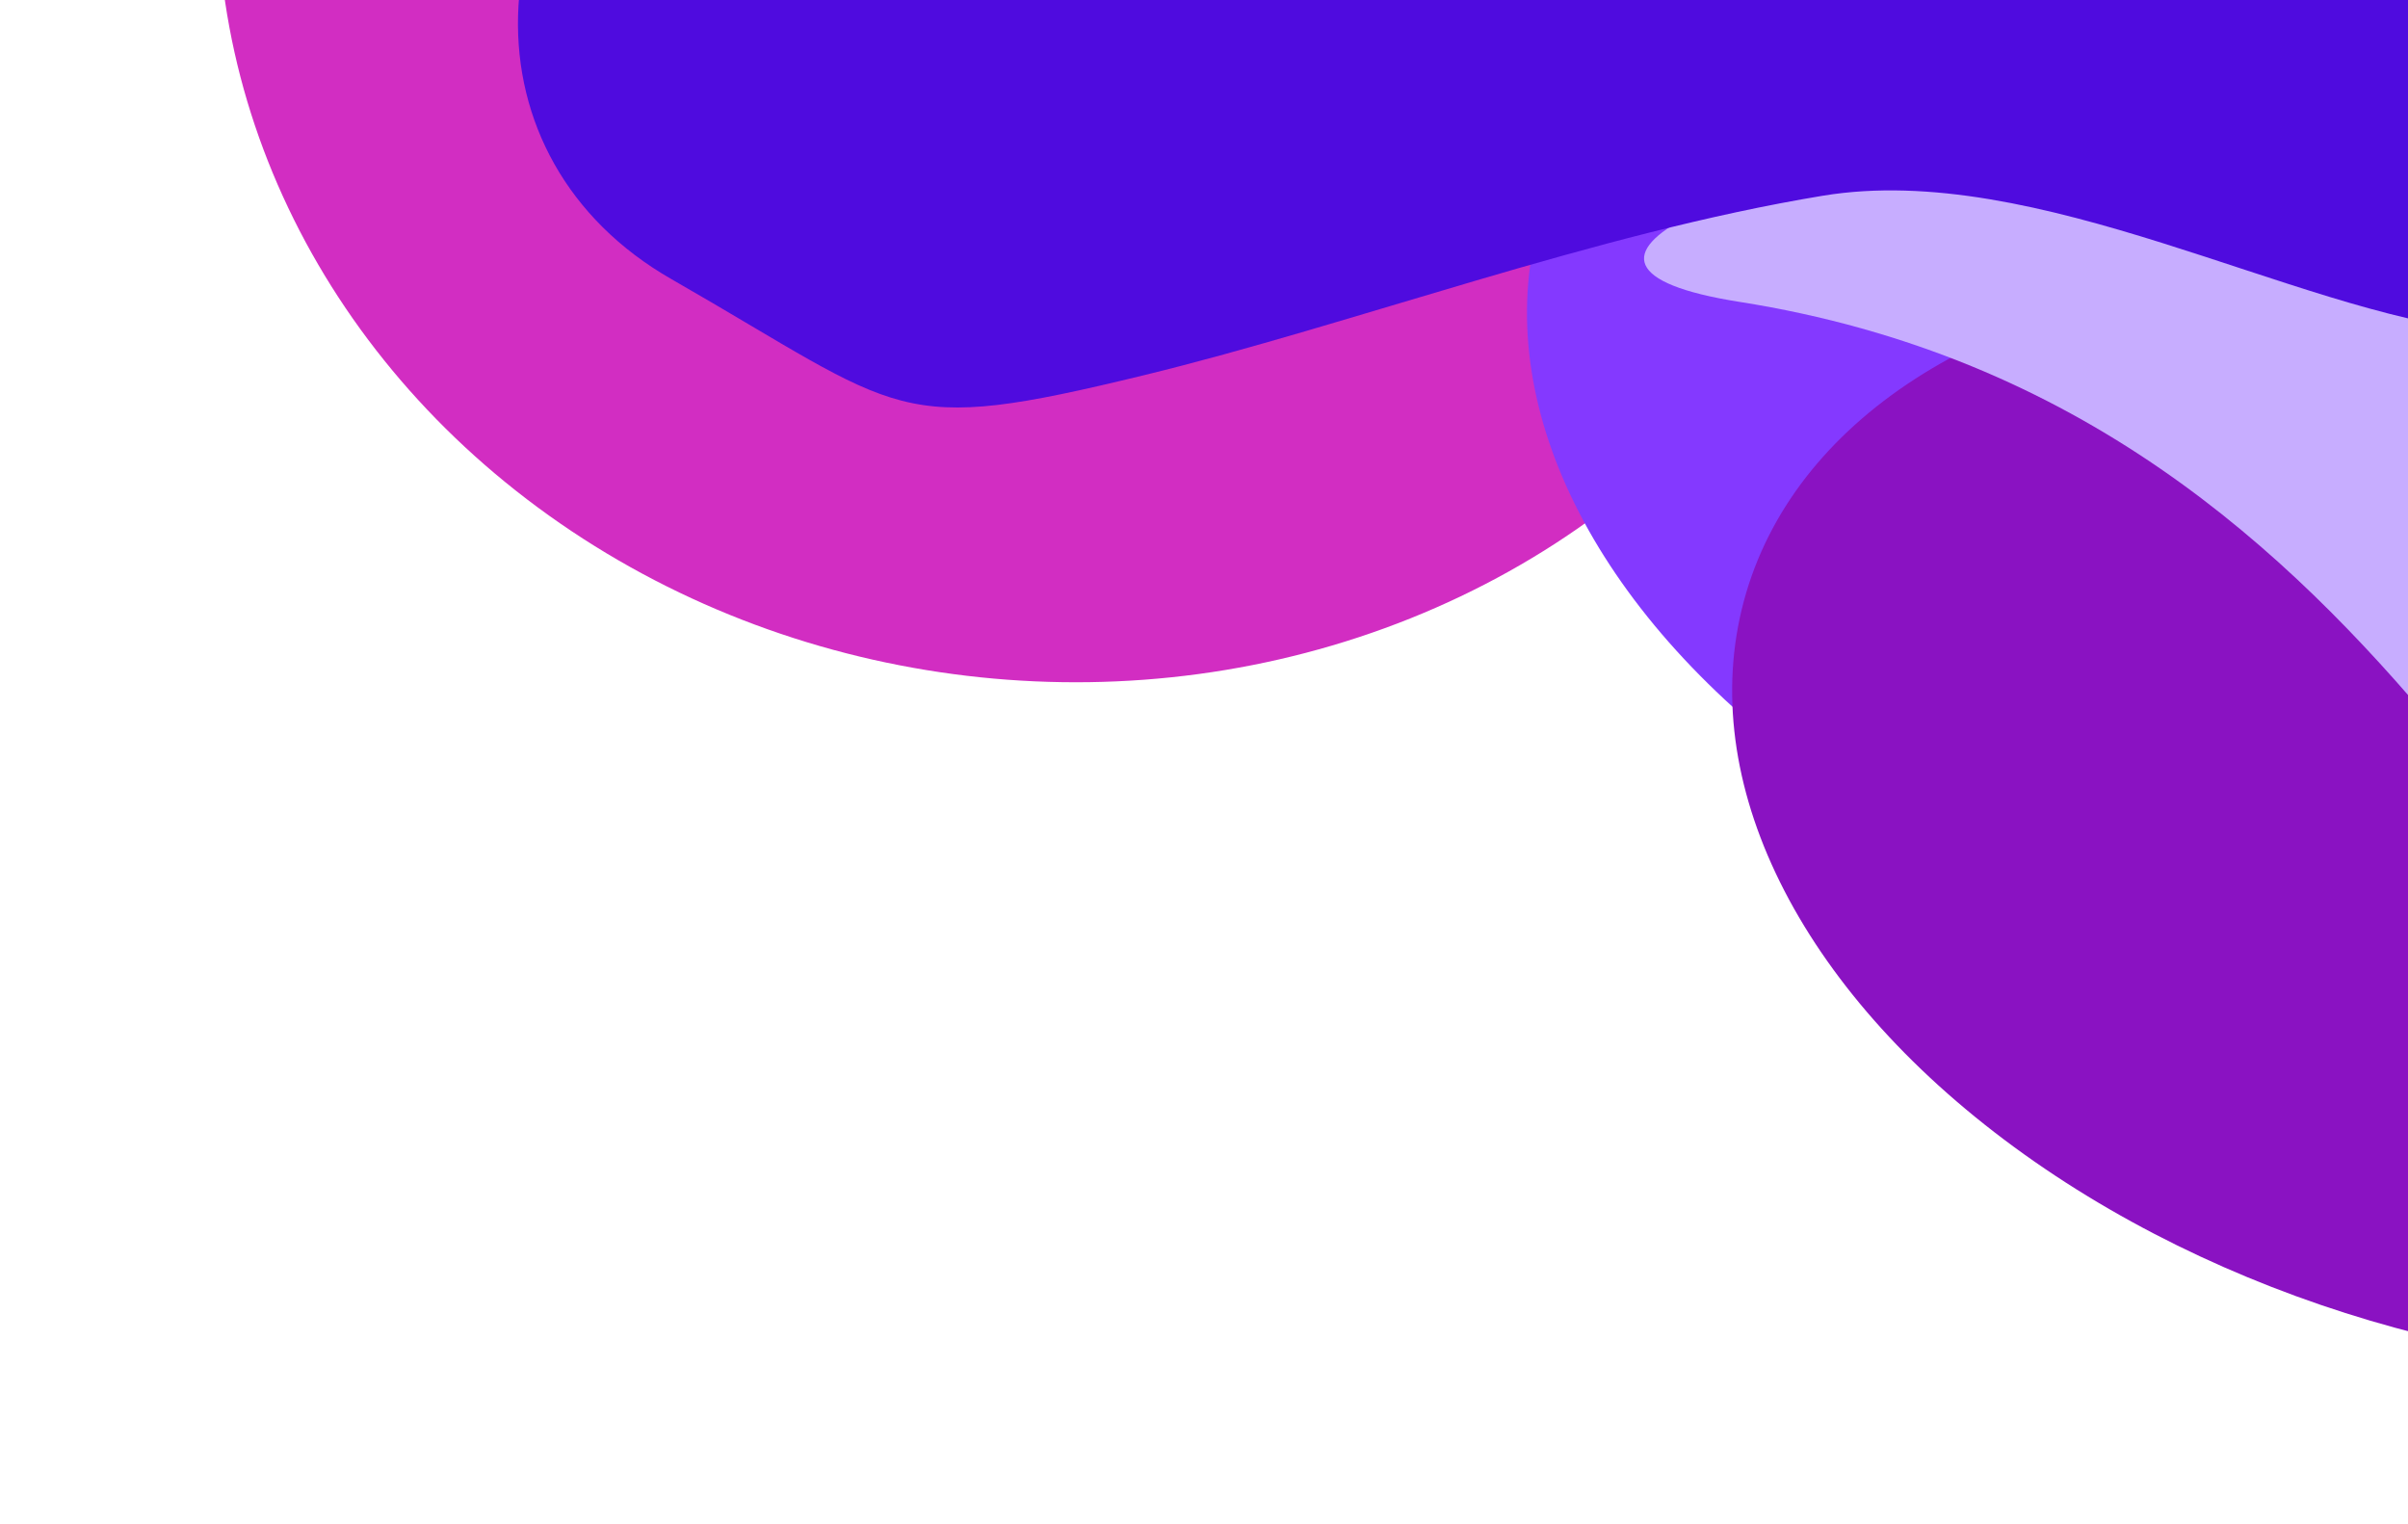 <svg width="561" height="355" viewBox="0 0 561 355" fill="none" xmlns="http://www.w3.org/2000/svg">
<g filter="url(#filter0_f_1731_5423)">
<ellipse cx="246.922" cy="-20.459" rx="196.449" ry="179.191" transform="rotate(-174.066 246.922 -20.459)" fill="#D22DC2"/>
</g>
<g filter="url(#filter1_f_1731_5423)">
<ellipse cx="538.799" cy="103.223" rx="187.483" ry="121.35" transform="rotate(-163.525 538.799 103.223)" fill="#8439FF"/>
</g>
<g filter="url(#filter2_f_1731_5423)">
<ellipse cx="586.597" cy="191.266" rx="187.483" ry="121.35" transform="rotate(-163.525 586.597 191.266)" fill="#8A12C2"/>
</g>
<g filter="url(#filter3_f_1731_5423)">
<path d="M405.209 70.312C564.326 95.385 597.931 251.27 654.021 252.763C724.529 254.639 726.195 111.871 674.881 52.074C614.396 -18.41 297.377 53.32 405.209 70.312Z" fill="#C7ADFF"/>
</g>
<g filter="url(#filter4_f_1731_5423)">
<path d="M578.004 77.139C627.141 82.246 652.956 58.518 656.619 23.282C664.261 -50.242 233.226 -121.469 161.168 -66.982C108.212 -26.939 107.807 37.156 156.348 64.976C211.205 96.414 207.891 101.665 266.479 87.41C315.364 75.517 371.423 54.366 424.694 45.588C474.556 37.372 534.357 72.602 578.004 77.139Z" fill="#4F0BDF"/>
</g>
<defs>
<filter id="filter0_f_1731_5423" x="-35.652" y="-286.148" width="565.147" height="531.377" filterUnits="userSpaceOnUse" color-interpolation-filters="sRGB">
<feFlood flood-opacity="0" result="BackgroundImageFix"/>
<feBlend mode="normal" in="SourceGraphic" in2="BackgroundImageFix" result="shape"/>
<feGaussianBlur stdDeviation="43.144" result="effect1_foregroundBlur_1731_5423"/>
</filter>
<filter id="filter1_f_1731_5423" x="234.913" y="-145.55" width="607.773" height="497.546" filterUnits="userSpaceOnUse" color-interpolation-filters="sRGB">
<feFlood flood-opacity="0" result="BackgroundImageFix"/>
<feBlend mode="normal" in="SourceGraphic" in2="BackgroundImageFix" result="shape"/>
<feGaussianBlur stdDeviation="60.401" result="effect1_foregroundBlur_1731_5423"/>
</filter>
<filter id="filter2_f_1731_5423" x="282.71" y="-57.507" width="607.773" height="497.546" filterUnits="userSpaceOnUse" color-interpolation-filters="sRGB">
<feFlood flood-opacity="0" result="BackgroundImageFix"/>
<feBlend mode="normal" in="SourceGraphic" in2="BackgroundImageFix" result="shape"/>
<feGaussianBlur stdDeviation="60.401" result="effect1_foregroundBlur_1731_5423"/>
</filter>
<filter id="filter3_f_1731_5423" x="290.979" y="-70.398" width="511.588" height="415.219" filterUnits="userSpaceOnUse" color-interpolation-filters="sRGB">
<feFlood flood-opacity="0" result="BackgroundImageFix"/>
<feBlend mode="normal" in="SourceGraphic" in2="BackgroundImageFix" result="shape"/>
<feGaussianBlur stdDeviation="46.02" result="effect1_foregroundBlur_1731_5423"/>
</filter>
<filter id="filter4_f_1731_5423" x="28.631" y="-178.248" width="720.128" height="365.213" filterUnits="userSpaceOnUse" color-interpolation-filters="sRGB">
<feFlood flood-opacity="0" result="BackgroundImageFix"/>
<feBlend mode="normal" in="SourceGraphic" in2="BackgroundImageFix" result="shape"/>
<feGaussianBlur stdDeviation="46.02" result="effect1_foregroundBlur_1731_5423"/>
</filter>
</defs>
</svg>
